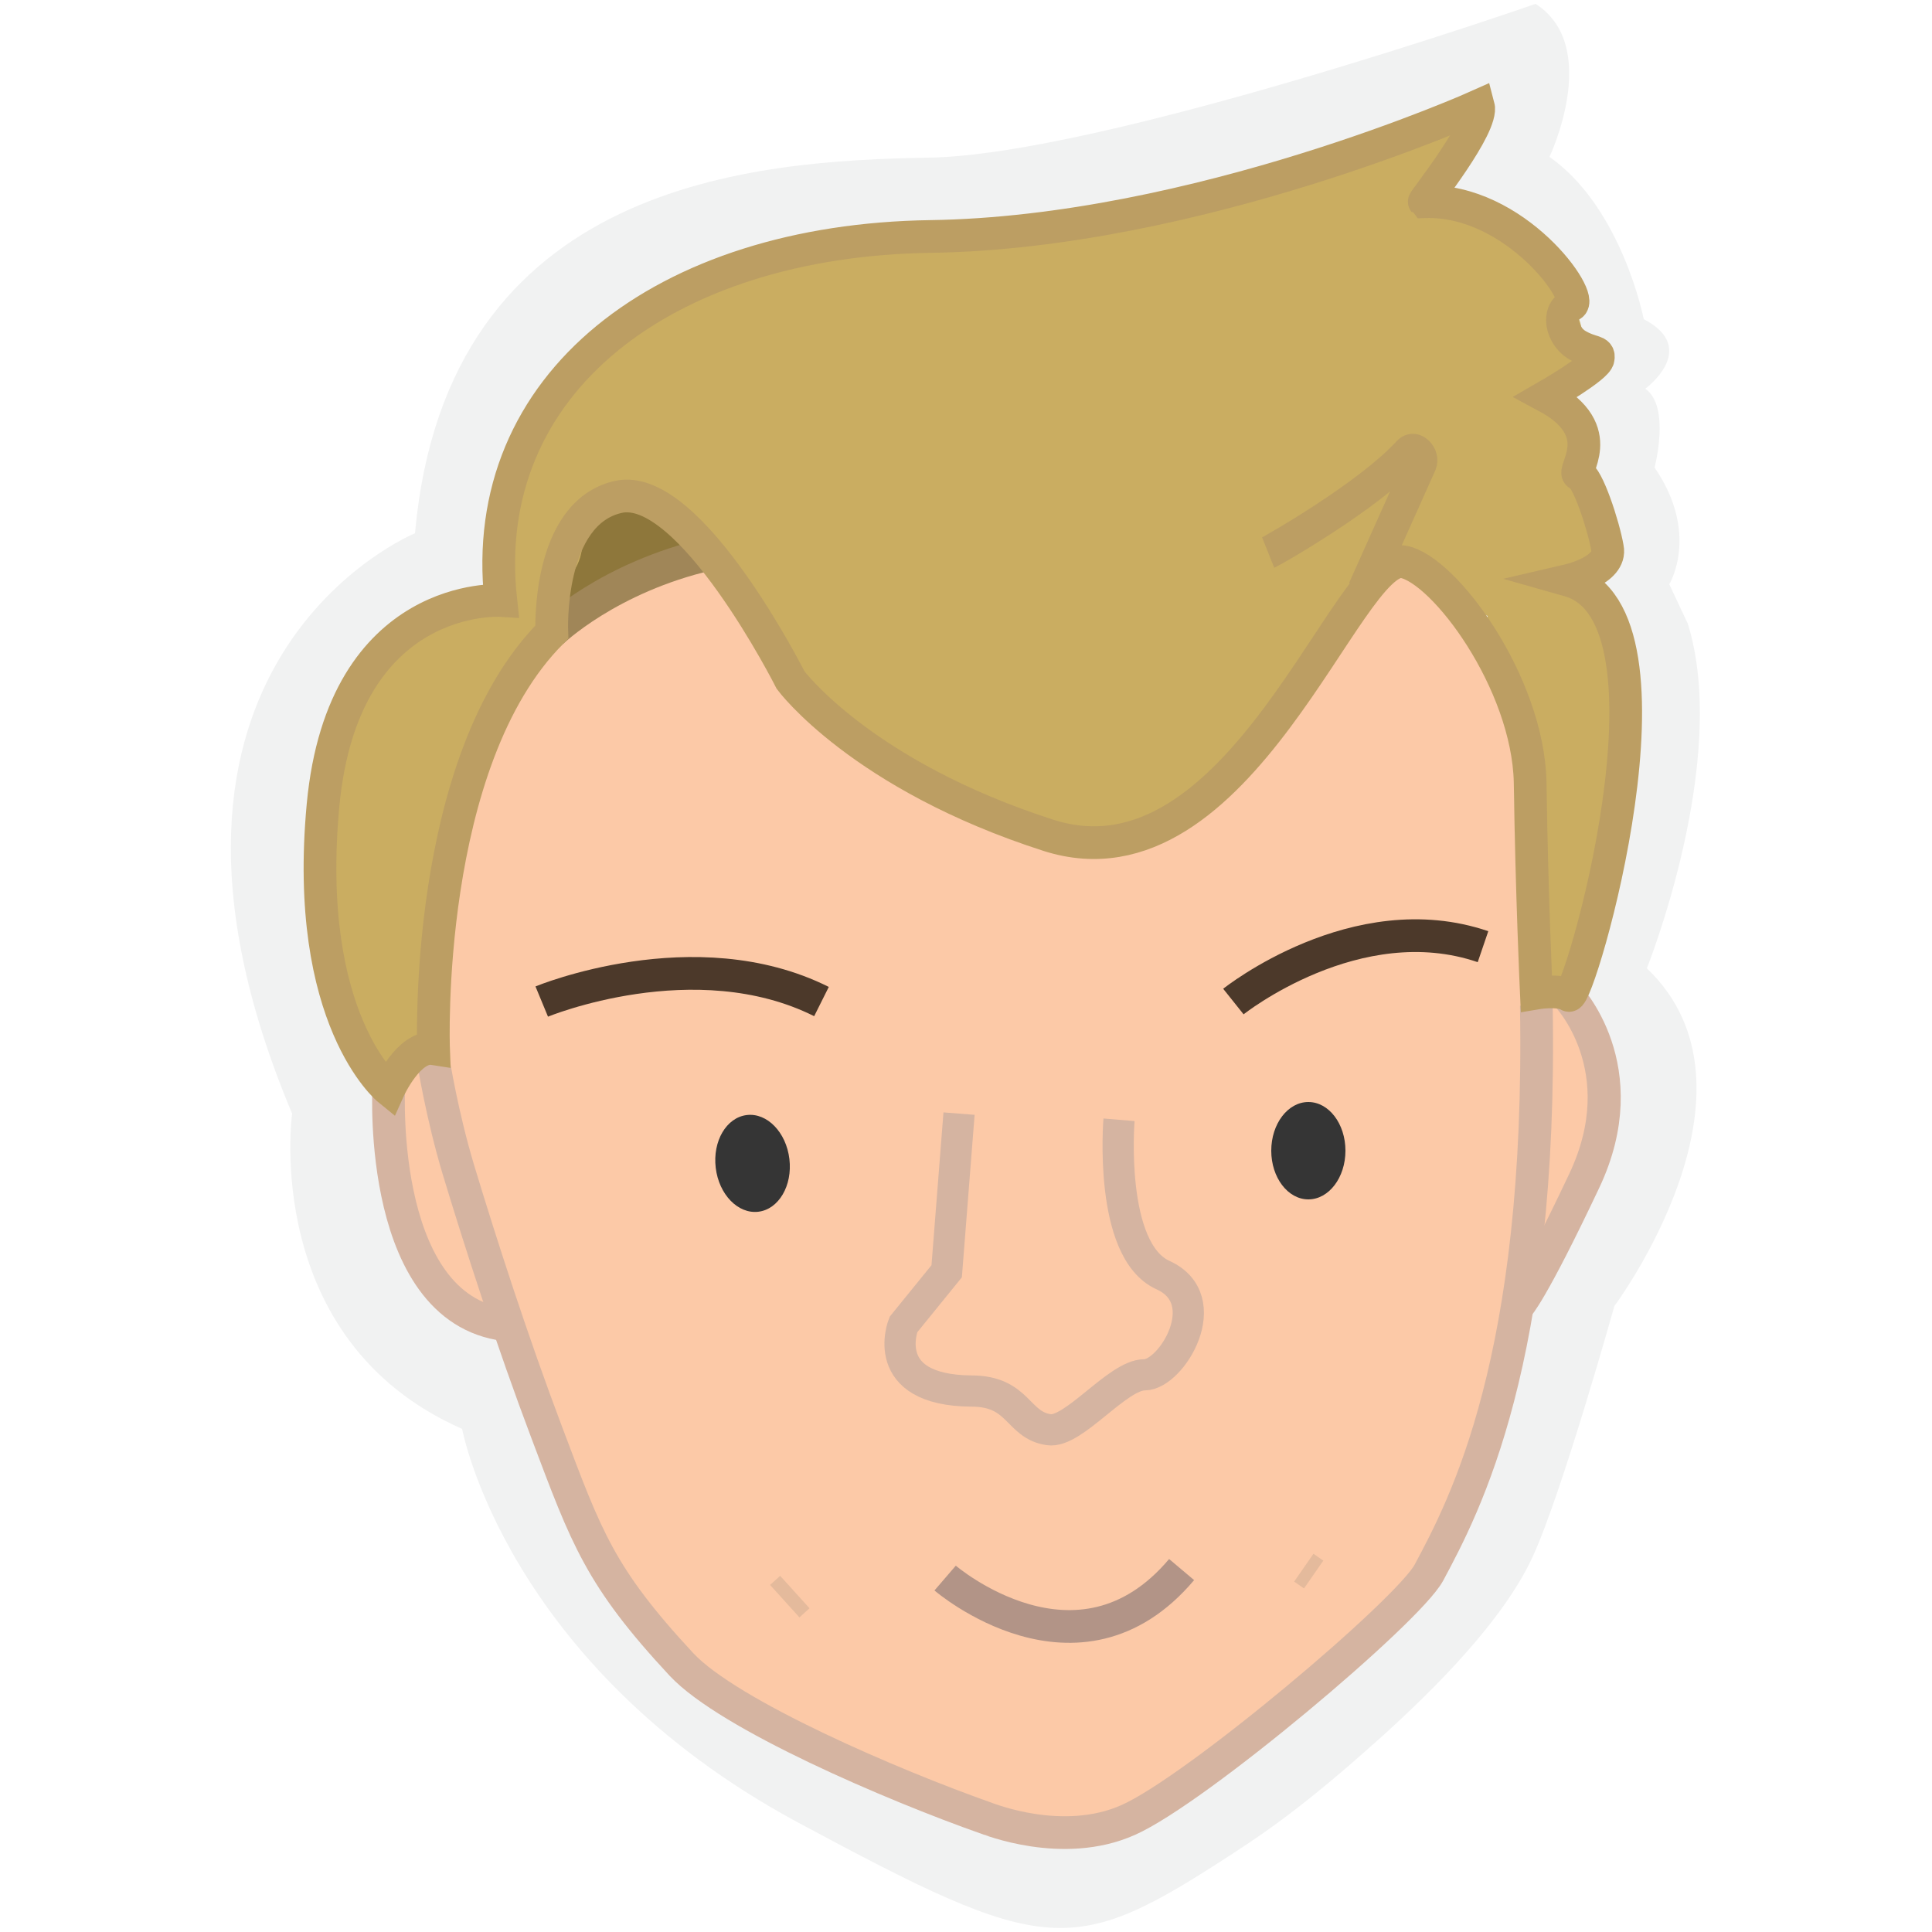 <?xml version="1.0" encoding="utf-8"?>
<!-- Generator: Adobe Illustrator 19.0.0, SVG Export Plug-In . SVG Version: 6.00 Build 0)  -->
<svg version="1.1" xmlns="http://www.w3.org/2000/svg" xmlns:xlink="http://www.w3.org/1999/xlink" x="0px" y="0px"
	 viewBox="0 0 250 250" style="enable-background:new 0 0 250 250;" xml:space="preserve">
<style type="text/css">
	.st0{fill:#F1F2F2;}
	.st1{fill:#8E773B;}
	.st2{fill:#FCC9A7;}
	.st3{fill:#CAAD61;}
	.st4{fill:none;stroke:#4C392A;stroke-width:4.233;stroke-miterlimit:10;}
	.st5{fill:#353535;}
	.st6{fill:none;stroke:#B29487;stroke-width:4.233;stroke-miterlimit:10;}
	.st7{fill:none;stroke:#D5B4A1;stroke-width:4.041;stroke-miterlimit:10;}
	.st8{fill:none;stroke:#000000;stroke-width:4.233;stroke-miterlimit:10;}
	.st9{fill:none;stroke:#D5B4A1;stroke-width:4.233;stroke-miterlimit:10;}
	.st10{fill:none;stroke:#A08658;stroke-width:4.233;stroke-miterlimit:10;}
	.st11{fill:none;stroke:#BC9E63;stroke-width:4.233;stroke-miterlimit:10;}
	.st12{fill:none;stroke:#D5B4A1;stroke-width:4.283;stroke-miterlimit:10;}
	.st13{stroke:#E4BA9C;stroke-width:1.762;stroke-miterlimit:10;}
	.st14{fill:#515251;stroke:#E4BA9C;stroke-width:1.553;stroke-miterlimit:10;}
</style>
<g id="Layer_2">
</g>
<g id="Layer_7">
</g>
<g id="Layer_6">
	<g id="Layer_4">
	</g>
	<g id="XMLID_4_">
		<path id="XMLID_24_" class="st0" d="M53.7,69c0,0-40.5,16.6-15.9,75.1c0,0-4.1,29.3,22,40.8c0,0,5.6,30.5,43.4,50.9
			c32.4,17.4,35.5,17.6,56.4,4c5.4-3.5,10.4-7.2,19-14.9c7.1-6.4,15.9-15.2,19.7-23.4c3.8-8.2,10.6-32.5,10.6-32.5
			s20.8-27.9,4.2-43.7c0,0,10.8-26.9,5.3-44.6l-2.4-5.1c0,0,4-6.5-1.9-15.1c0,0,2.1-7.9-1.2-10.2c0,0,7.1-5.2-0.2-9
			c0,0-2.8-14.4-12.2-21c0,0,6.8-14.3-1.8-19.8c0,0-56.2,19.6-78.6,19.9C97.9,20.8,57.8,23.3,53.7,69z"/>
		<path id="XMLID_23_" class="st1" d="M87.9,66.4c-1.5-1.9-4.2-2.4-6.4-1.8c-1,0.2-2,0.9-2.8,1.4c-2.1-0.3-4.5,1-5,3.2
			c0,0.1,0,0.2-0.1,0.3c0,0,0,0,0,0c-1.2,0.8-2,2.1-2,3.7c0,2.3,0.8,5.2,3.2,5.1c2.3-0.1,5.2-1.7,6.9-3.2c1.1-1,1.5-1.2,3.1-1
			c1.7,0.2,3.5-1.3,4-2.7C89.5,69.5,89.1,67.9,87.9,66.4z"/>
		<path id="XMLID_22_" class="st2" d="M203.6,131.2c-1-2.1-2.8-3.7-5-4.7c-0.1-0.1-0.2-0.1-0.3-0.2c-0.4-2-0.8-4-1.2-6
			c-2.4-13.3,0.9-27.8-5.2-40.1c-5.4-11-21.9-4.9-22.4,5.8c-0.1,1.3-0.1,2.6-0.2,4c-0.4,0.3-0.7,0.5-1.1,0.8
			c-3.3,2.8-6.4,6.2-8.1,10.2c-0.6,1.4-1,0-1,0.2c-0.1-0.1-0.1,1.9-0.8,2.2c-2,0.9-4.4,1.5-6.5,2.2c-4,1.4-8.3,3.6-12.5,3.1
			c-5.3-0.6-11.6-4.3-16.6-6.2c-3.1-1.2-6.4-2.2-9.6-3.4c-1.2-1.5-2.7-2.7-4.3-3.5c-0.5-0.8-1-1.5-1.6-2.3c-0.7-2.9-2.5-5.5-5.3-7
			c-0.9-1.6-1.8-3.1-2.9-4.5c-0.4-2.4-1.4-4.7-3.2-6.3c-2.3-2.1-5.1-3.4-8.2-3.4h-0.4c-3,0-6.1,1.3-8.2,3.4
			c-0.4,0.4-0.8,0.9-1.1,1.4c-2,1.3-3.4,3.3-4.2,5.5c-1,0.5-1.9,1.2-2.7,2.1c-5.7,6.2-9.2,12.1-11.4,20.3c-0.6,2.4-0.6,4.5,0,6.4
			c-1.6,4.8-2.3,9.9-1.5,14.9c-1.2,2.5-1.5,5.5-0.9,8.3c-1.2,0.9-2.2,1.9-3,3.2c-0.4,0.8-0.9,1.5-1.3,2.3c-0.8,1.1-1.3,2.3-1.6,3.7
			c-0.9,5-1.7,10.7,0.9,15.4c1.9,3.3,4.9,6.2,7.5,9.1c1.7,1.9,4.1,2.9,6.6,3.2c1.8,10.6,4.7,21.3,11,29.1c0,0.1,0.1,0.2,0.1,0.4
			c3.9,11.6,12.4,18.8,23.6,23.3c7.2,2.9,14.6,4.7,21.7,7.8c6.5,2.9,11.9,5.6,19.2,4.7c4-0.4,7.3-2.1,9.3-4.9
			c0.3,0.1,0.7,0.1,1.1,0.1c2.9,0,4.2-2.4,4.1-4.6c0.9-0.2,1.7-0.4,1.9-0.5c1.8-0.8,3.2-2,4.7-3.3c1.7-1.5,3.4-3.2,5.1-4.7
			c0.9,0.4,2,0.5,3,0.2c1.9-2.2,4.1-4.1,6.8-5.5c0.5-1,0.6-2.1,0.4-3.2c2.5-1.9,4.9-4,6.7-6.7c1.9-2.7,3-5.8,4.2-8.9
			c0.4-1,0.6-2.1,0.5-3.2c3.2-6.8,4.1-14.5,5.8-22.1c0.4-1.9,0.4-3.7,0-5.3c1.6-0.9,3.5,0.3,4.3-1.5c0.1-0.2,0.6-1.9,0.7-2.1
			c1.6-0.9,2-3.3,2.9-5.1C207.4,147.4,207.3,139.3,203.6,131.2z"/>
		<path id="XMLID_21_" class="st3" d="M210.4,90.7c-0.5-2.8-0.8-6-1.9-8.6c-1-2.5-2.7-3.6-4.5-5.1c3.2-3.2,4.4-8.3,1.7-12.7
			c-1.6-2.5-1-5.6-2.5-8.4c-0.5-1-1.2-1.9-2-2.7c3.9-3,4.8-9.4,2.4-13.5c-0.6-1.1-1.4-1.9-2.2-2.6c0,0,0-0.1,0-0.1
			c-2.1-4-5.3-6.1-9.1-7c-2.1-1.1-4.4-1.7-6.6-2.5c-0.3-1-0.7-2-1.2-2.9c0.6-0.2,1.1-0.3,1.7-0.5c2.1-0.7,3.7-3,3-5.2
			c-0.7-2.1-2.9-3.7-5.2-3l-6.1,1.9c-1.1,0.3-2,1.1-2.6,2.1c-0.7,0.1-1.3,0.2-2,0.5c-8.2,2.6-17.2,6.9-25.9,6.9
			c-3.3,0-5.7,1.2-7.4,3c-4.8,0.2-9.7,0.2-14.3,0.5c-0.9,0.1-1.7,0.2-2.5,0.4c-5.9-0.3-11.7-0.1-17.6,0.6c-3.4,0.4-6.5,1.8-8.5,4.4
			c-0.1,0-0.1,0.1-0.2,0.1c-1.2-0.1-2.5,0-3.7,0.2L90.9,37c-1.9,0.4-3.7,1.7-5.1,3.2h-0.2c-2.7,0-5.6,1.2-7.5,3.1
			c-1.5,1.5-2.6,3.7-3,5.9c-1.8,0.3-3.5,1.3-4.7,3c-0.8,1.1-1.4,2.4-1.9,3.7c0,0.1,0,0.1-0.1,0.2c-1,0.7-2.1,2.2-2.5,2.9
			c-1,1.5-1.4,3.1-1.5,4.9c0,0.6,0.1,1.1,0.2,1.6c-2.1,2.2-2.3,5.9-0.6,8.4c-0.3,0.6-0.5,1.2-0.5,1.9c0,0.8-0.1,1.6-0.1,2.4
			c-1.6-0.2-3.4,0.3-4.8,2c-1.2,1.5-4.6,2.1-6.4,3.4c-2.3,1.8-4.1,4.1-5.5,6.7c-3.3,6.3-4.7,13.2-5.1,20.2c-0.1,1.6,0.3,2.9,1.1,3.9
			c-0.1,0.7-0.1,1.5,0,2.3c0.5,2.7-0.4,5.2,0,7.8c0.4,2.6,1.2,4.9,1.5,7.6c0.9,8.2,11.7,8.1,12.7,0c1.3-10.5-0.4-21.2,3.1-31.3
			c0.4-1.1,0.4-2.1,0.3-3c0.6-1.2,1.2-2.4,1.7-3.5c0.3-0.6,0.5-1.2,0.6-1.9c1.8-0.8,3.7-1.6,5.1-3.2c1.3-1.6,1.8-3.3,1.6-5
			c1.6-0.6,2.6-2.1,2.7-3.9c0.1-1.5,0.1-3,0.2-4.5c0,0,0-0.1,0-0.1c2.6-1.3,3.6-4.5,3-7.2c0.7-0.7,1.3-1.5,1.7-2.5
			c0.8-0.5,1.5-1.2,2.1-1.9c1.4,0.8,3.2,1.3,5.2,1.3c0.5,0,1.1,0,1.6-0.1c0.3,0.5,0.8,1,1.4,1.3c2.2,1.2,5.5,2.7,6.3,4.9
			c0.5,1.2,1.3,2.2,2.4,2.7c0.7,1.4,1.4,2.8,2.1,4.2c1.3,2.4,2.6,4.8,4.4,6.9c0.9,1-0.1,3.3,1.1,4.1c0.5,1.1,3.1,0.8,3.9,1.8
			c1.8,2.5,4,4.4,6.6,5.7c1.5,4,5.4,6.8,9.9,6.9c0.9,0,1.9,0,2.8,0.1c0.4,0.3,0.7,0.6,1.2,0.9c1.4,0.9,3,1.5,4.5,2.2
			c1.6,0.8,3.5,0.7,4.8-0.4c2.7,1.7,6.1,2.3,8.9,1.5c1.4-0.4,2.5-1,3.5-1.7c1.5-0.5,2.9-1.3,4.1-2.5c0.1-0.1,0.2-0.2,0.4-0.4
			c0.1-0.1,0.2-0.3,0.4-0.4c1.5-0.5,3-1.3,4.1-2.5c1-1.1,2.2-2.1,3.3-3c0.2-0.2,0.5-0.4,0.7-0.6c0.7-0.4,1.4-0.9,2.1-1.5
			c0.5-0.5,0.9-0.9,1.4-1.4c1.6-1.6,2.6-3.8,2.9-6c0.4-0.4,0.8-0.7,1.2-1.1c0.6-0.5,1.1-1.2,1.5-1.9c0.3-0.3,0.7-0.5,1-0.8
			c1.9-2,3.1-4.5,3.1-7.4c1.2-1.3,2-2.7,2.5-4.4l0.3-0.7c2.9,2.2,6.2,4,9.6,5.2c1.2,1.2,2.7,2.1,4.3,2.7c-0.3,1.7,0.1,3.6,1.8,5.3
			c0.2,0.2,0.5,0.4,0.8,0.8c-0.4,0.8-0.5,1.8-0.2,2.7c0.3,0.9,0.7,1.9,1,2.8c0.4,1.3,1.4,2.3,2.6,2.8c0.8,5.4-0.1,10.1-1.5,15.4
			c-0.6,2.2-0.1,4,1,5.3v8.8c0,5.4,8.5,5.5,8.5,0v-7c1.3-0.7,2.3-1.9,2.8-3.7C210.9,105.3,211.8,98.5,210.4,90.7z"/>
		<path id="XMLID_20_" class="st4" d="M70.1,129.6c0,0,19.8-8.2,36.2,0"/>
		<path id="XMLID_19_" class="st4" d="M159.6,129.6c0,0,15.9-12.7,32.3-7.1"/>
		
			<ellipse id="XMLID_18_" transform="matrix(0.993 -0.119 0.119 0.993 -17.247 12.686)" class="st5" cx="97.4" cy="150.5" rx="4.8" ry="6.3"/>
		<ellipse id="XMLID_17_" class="st5" cx="169.3" cy="148.9" rx="4.8" ry="6.3"/>
		<path id="XMLID_16_" class="st6" d="M122.3,204.2c0,0,17.2,14.8,30.6-1.1"/>
		<path id="XMLID_15_" class="st7" d="M124.1,144.1l-1.6,20.4l-5.6,6.9c0,0-3.4,8.5,8.8,8.6c6.2,0,5.9,4.4,10,5
			c3.2,0.5,8.9-7.1,12.4-7.1c3.5,0,9.4-9.7,2.4-12.9c-7.1-3.2-5.7-20.1-5.7-20.1"/>
		<path id="XMLID_14_" class="st8" d="M56.1,135.6"/>
		<path id="XMLID_13_" class="st9" d="M50.3,140.9c0,0-1.5,29.4,15.9,30.6"/>
		<path id="XMLID_12_" class="st10" d="M71.4,81.8c0,0,7.3-7.1,20.4-10.1"/>
		<path id="XMLID_11_" class="st11" d="M164.1,71.5c0.5-0.2,13-7.3,18.2-13c0.7-0.8,1.9,0.5,1.5,1.5l-7.3,16.3"/>
		<path id="XMLID_10_" class="st8" d="M92.6,75.6"/>
		<path id="XMLID_9_" class="st12" d="M202.8,128.8c0,0,9.1,9.4,2.2,24s-8.6,16.2-8.6,16.2"/>
		<line id="XMLID_8_" class="st13" x1="100.3" y1="204.5" x2="104.1" y2="208.7"/>
		<line id="XMLID_7_" class="st14" x1="170.6" y1="201.5" x2="168.1" y2="205.1"/>
		<path id="XMLID_6_" class="st9" d="M56.1,137.4c0,0,1.1,6.9,3.2,13.9c2.9,9.6,7,22.3,11.5,34.2c5.1,13.5,6.8,18.5,17.4,29.9
			c6.1,6.5,27.3,15.6,39.5,19.9c0.1,0,9.8,4,18.3,0.2c8.8-3.9,36.2-27,38.9-32c4.6-8.6,14.7-27.5,13.9-73.4"/>
		<path id="hair_1_" class="st11" d="M191.3,13.7c0,0-36.5,16.4-70.9,16.9c-34.4,0.5-58.7,19-55.6,47.1c0,0-20.4-1.3-23,26.5
			s8.5,36.8,8.5,36.8s2.6-5.8,5.8-5.3c0,0-1.4-37.2,15.3-53.9c0,0-0.7-15.4,8.6-17.5s22.3,23.7,22.3,23.7s9.1,12.3,33.4,20.1
			c24.8,7.9,38.7-36.7,45.9-35.4c5.3,1,16.1,15.6,16.4,28.5c0.2,14.3,0.8,27.3,0.8,27.3s2.9-0.5,4.2,0.3c1.3,0.8,15.9-49.2,0-53.7
			c0,0,5.6-1.3,5-4.2c-0.5-2.9-2.6-9.3-3.7-9.5c-1.1-0.3,4.2-5.6-4.2-10.1c0,0,6.6-3.8,6.7-4.9c0.2-1.1-0.8-0.6-2.8-1.8
			c-1.9-1.2-2.6-4.2-0.7-5.1c1.9-0.9-7.2-13.8-19-13.4C184.2,26,192,16.3,191.3,13.7z"/>
	</g>
</g>
<g id="Layer_5">
</g>
</svg>
